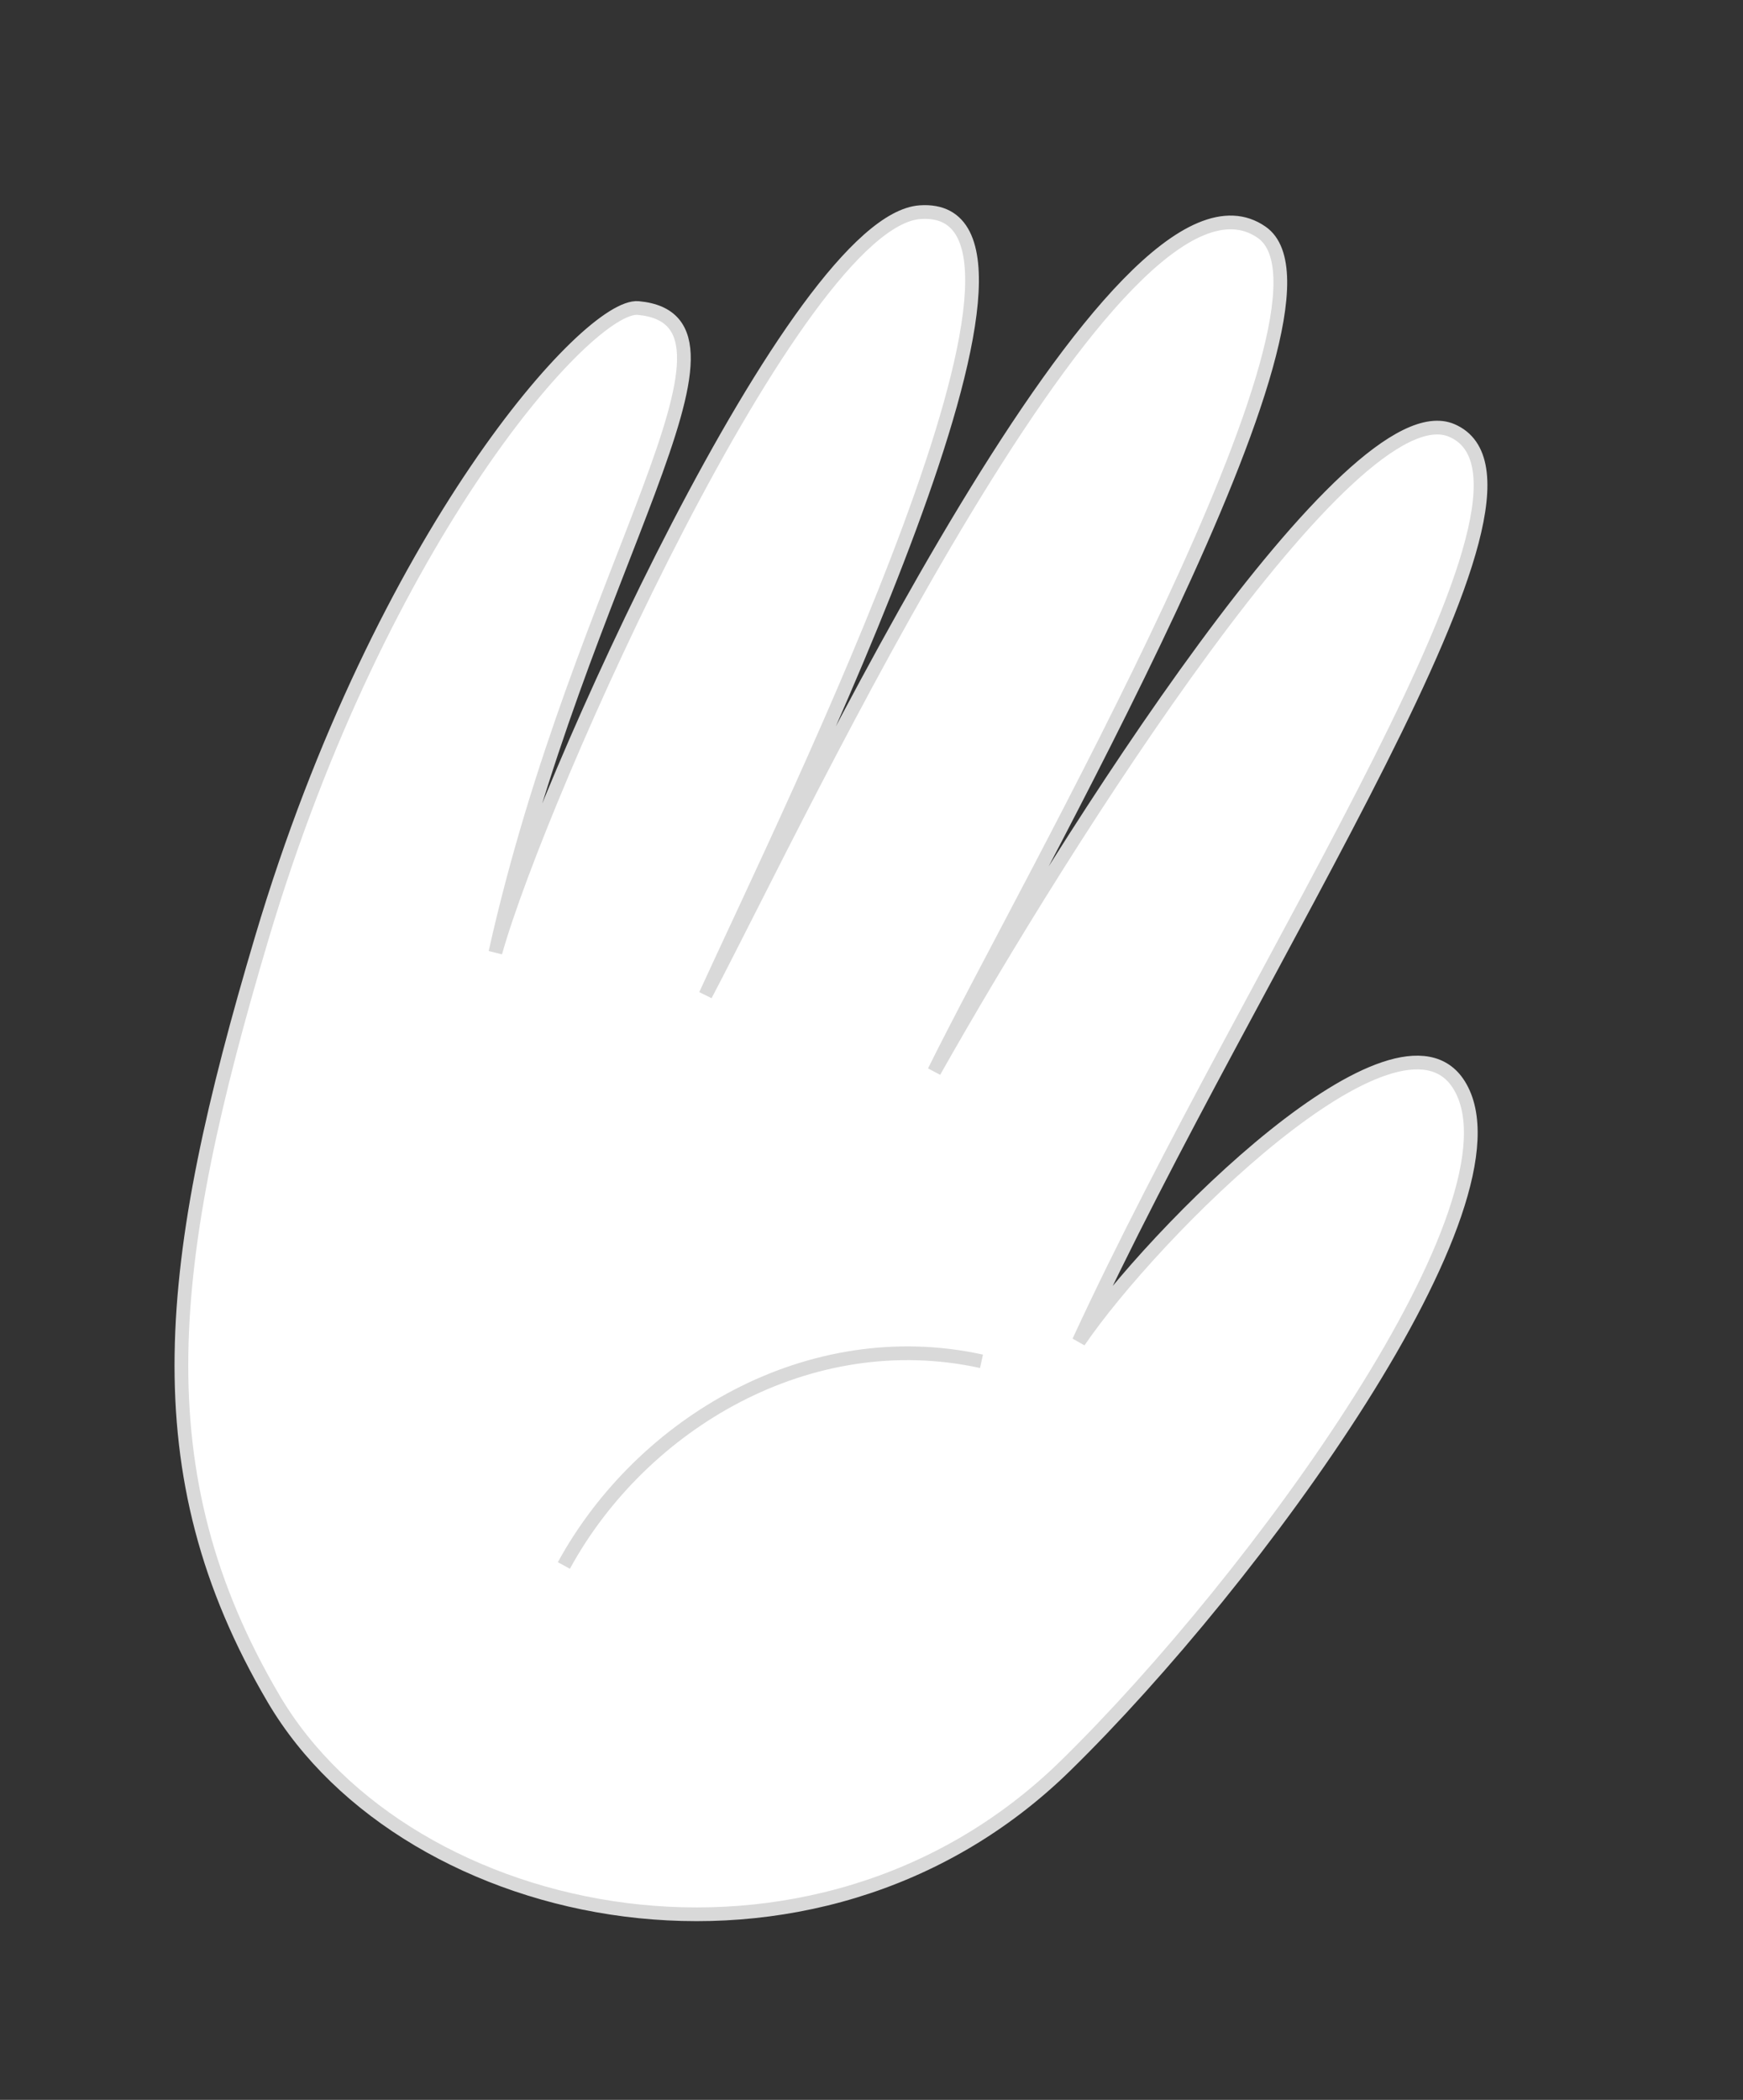 <svg width="127" height="153" viewBox="0 0 127 153" fill="none" xmlns="http://www.w3.org/2000/svg">
<rect x="0" y="0" width="127" height="153" fill="#333333" stroke="none"/>
<path d="M19.07 68.355C12.064 91.916 10.194 107.217 19.938 123.777C29.683 140.337 59.311 146.575 77.615 128.675C91.461 115.135 111.59 87.471 106.302 79.039C101.877 71.985 84.062 89.74 78.605 97.745C91.577 69.635 114.993 35.342 105.787 31.367C98.477 28.21 77.595 61.185 68.068 78.067C74.834 64.347 99.252 22.046 91.934 16.929C81.543 9.664 58.343 59.352 51.405 72.496C57.799 58.496 79.472 14.63 67.052 15.459C58.058 16.06 39.343 57.826 36.095 69.401C42.33 41.441 56.167 23.339 46.503 22.444C42.923 22.112 27.827 38.904 19.07 68.355Z" fill="white"/>
<path d="M71.515 99.187C58.99 96.443 46.764 103.667 41.085 114.064M19.938 123.777C10.194 107.217 12.064 91.916 19.07 68.355C27.827 38.904 42.923 22.112 46.503 22.444C56.167 23.339 42.33 41.441 36.095 69.401C39.343 57.826 58.058 16.06 67.052 15.459C79.472 14.63 57.799 58.496 51.405 72.496C58.343 59.352 81.543 9.664 91.934 16.929C99.252 22.046 74.834 64.347 68.068 78.067C77.595 61.185 98.477 28.21 105.787 31.367C114.993 35.342 91.577 69.635 78.605 97.745C84.062 89.74 101.877 71.985 106.302 79.039C111.59 87.471 91.461 115.135 77.615 128.675C59.311 146.575 29.683 140.337 19.938 123.777Z" stroke="#D9D9D9"/>
</svg>

